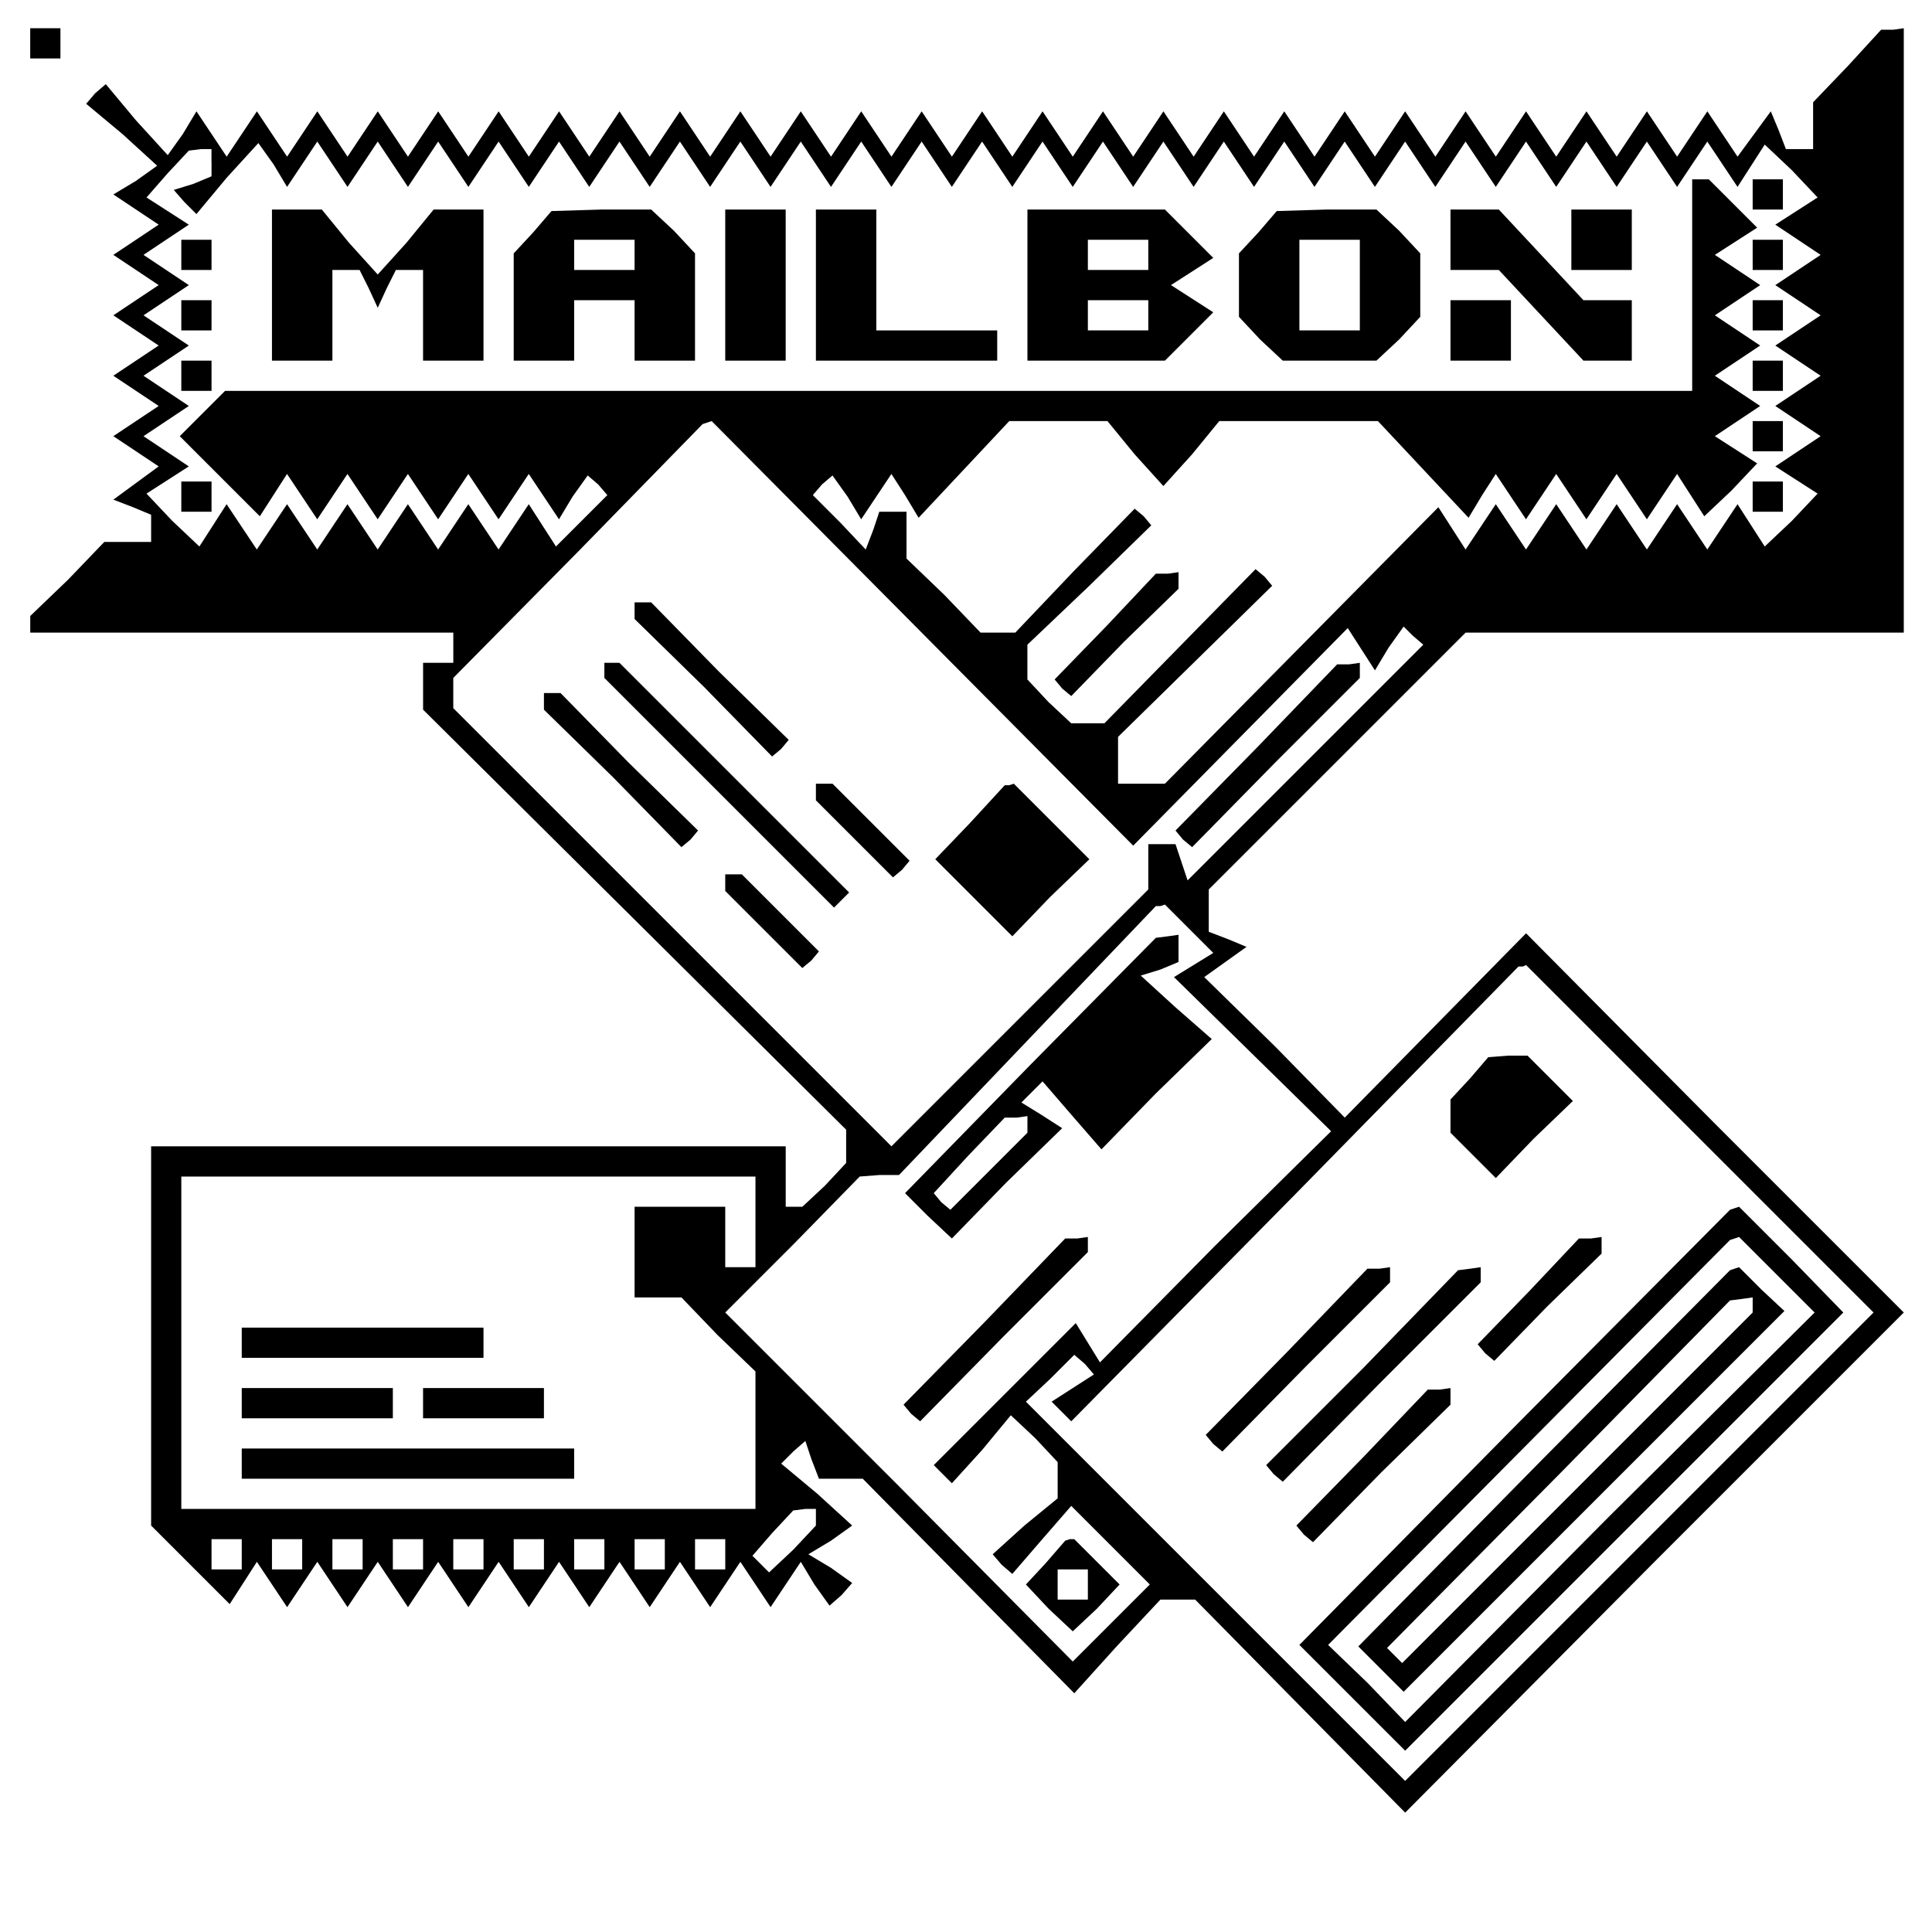 <?xml version="1.0" standalone="no"?>
<!DOCTYPE svg PUBLIC "-//W3C//DTD SVG 20010904//EN"
 "http://www.w3.org/TR/2001/REC-SVG-20010904/DTD/svg10.dtd">
<svg version="1.0" xmlns="http://www.w3.org/2000/svg"
 width="468pt" height="468pt" viewBox="0 0 468 468"
 preserveAspectRatio="xMidYMid meet">
<g transform="translate(0,468) scale(0.366,-0.366)"
fill="#000000" stroke="none">
<path d="M20 1250 l0 -10 10 0 10 0 0 10 0 10 -10 0 -10 0 0 -10z"/>
<path d="M1223 1235 l-23 -24 0 -16 0 -15 -9 0 -9 0 -5 13 -5 12 -11 -15 -11
-15 -10 15 -10 15 -10 -15 -10 -15 -10 15 -10 15 -10 -15 -10 -15 -10 15 -10
15 -10 -15 -10 -15 -10 15 -10 15 -10 -15 -10 -15 -10 15 -10 15 -10 -15 -10
-15 -10 15 -10 15 -10 -15 -10 -15 -10 15 -10 15 -10 -15 -10 -15 -10 15 -10
15 -10 -15 -10 -15 -10 15 -10 15 -10 -15 -10 -15 -10 15 -10 15 -10 -15 -10
-15 -10 15 -10 15 -10 -15 -10 -15 -10 15 -10 15 -10 -15 -10 -15 -10 15 -10
15 -10 -15 -10 -15 -10 15 -10 15 -10 -15 -10 -15 -10 15 -10 15 -10 -15 -10
-15 -10 15 -10 15 -10 -15 -10 -15 -10 15 -10 15 -10 -15 -10 -15 -10 15 -10
15 -10 -15 -10 -15 -10 15 -10 15 -10 -15 -10 -15 -10 15 -10 15 -10 -15 -10
-15 -10 15 -10 15 -10 -15 -10 -15 -10 15 -10 15 -10 -15 -10 -15 -10 15 -10
15 -10 -15 -10 -15 -10 15 -10 15 -10 -15 -10 -15 -10 15 -10 15 -10 -15 -10
-15 -10 15 -10 15 -9 -15 -10 -14 -21 23 -20 24 -7 -6 -6 -7 24 -20 23 -21
-14 -10 -15 -9 15 -10 15 -10 -15 -10 -15 -10 15 -10 15 -10 -15 -10 -15 -10
15 -10 15 -10 -15 -10 -15 -10 15 -10 15 -10 -15 -10 -15 -10 15 -10 15 -10
-15 -11 -15 -11 13 -5 12 -5 0 -9 0 -9 -15 0 -16 0 -24 -25 -25 -24 0 -6 0 -5
140 0 140 0 0 -10 0 -10 -10 0 -10 0 0 -15 0 -16 140 -139 140 -139 0 -11 0
-11 -14 -15 -15 -14 -5 0 -6 0 0 20 0 20 -210 0 -210 0 0 -125 0 -126 26 -26
26 -26 9 14 9 14 10 -15 10 -15 10 15 10 15 10 -15 10 -15 10 15 10 15 10 -15
10 -15 10 15 10 15 10 -15 10 -15 10 15 10 15 10 -15 10 -15 10 15 10 15 10
-15 10 -15 10 15 10 15 10 -15 10 -15 10 15 10 15 10 -15 10 -15 10 15 10 15
10 -15 10 -15 10 15 10 15 9 -15 10 -14 8 7 7 8 -14 10 -15 9 15 9 14 10 -23
21 -24 20 8 8 8 7 4 -12 5 -13 14 0 15 0 70 -71 70 -71 28 31 29 31 11 0 12 0
69 -70 70 -71 165 166 165 165 -125 125 -125 126 -60 -61 -60 -61 -46 47 -47
46 14 10 14 10 -12 5 -13 5 0 14 0 14 85 85 85 85 145 0 145 0 0 200 0 200 -7
-1 -8 0 -22 -24z m-1083 -64 l0 -9 -12 -5 -13 -4 7 -8 8 -8 20 24 21 23 10
-14 9 -15 10 15 10 15 10 -15 10 -15 10 15 10 15 10 -15 10 -15 10 15 10 15
10 -15 10 -15 10 15 10 15 10 -15 10 -15 10 15 10 15 10 -15 10 -15 10 15 10
15 10 -15 10 -15 10 15 10 15 10 -15 10 -15 10 15 10 15 10 -15 10 -15 10 15
10 15 10 -15 10 -15 10 15 10 15 10 -15 10 -15 10 15 10 15 10 -15 10 -15 10
15 10 15 10 -15 10 -15 10 15 10 15 10 -15 10 -15 10 15 10 15 10 -15 10 -15
10 15 10 15 10 -15 10 -15 10 15 10 15 10 -15 10 -15 10 15 10 15 10 -15 10
-15 10 15 10 15 10 -15 10 -15 10 15 10 15 10 -15 10 -15 10 15 10 15 10 -15
10 -15 10 15 10 15 10 -15 10 -15 10 15 10 15 10 -15 10 -15 10 15 10 15 10
-15 10 -15 10 15 10 15 10 -15 10 -15 9 14 9 14 18 -17 17 -18 -14 -9 -14 -9
15 -10 15 -10 -15 -10 -15 -10 15 -10 15 -10 -15 -10 -15 -10 15 -10 15 -10
-15 -10 -15 -10 15 -10 15 -10 -15 -10 -15 -10 14 -9 14 -9 -17 -18 -18 -17
-9 14 -9 14 -10 -15 -10 -15 -10 15 -10 15 -10 -15 -10 -15 -10 15 -10 15 -10
-15 -10 -15 -10 15 -10 15 -10 -15 -10 -15 -10 15 -10 15 -10 -15 -10 -15 -9
14 -9 14 -91 -92 -90 -91 -16 0 -15 0 0 16 0 15 51 50 51 50 -5 6 -6 5 -50
-51 -50 -51 -11 0 -11 0 -15 14 -14 15 0 11 0 12 41 39 41 40 -5 6 -6 5 -40
-41 -39 -41 -12 0 -11 0 -24 25 -25 24 0 16 0 15 -9 0 -9 0 -4 -12 -5 -13 -17
18 -18 18 6 7 7 6 10 -14 9 -15 10 15 10 15 9 -14 9 -15 30 32 30 32 32 0 33
0 18 -22 19 -21 19 21 18 22 53 0 52 0 30 -32 30 -32 9 15 9 14 10 -15 10 -15
10 15 10 15 10 -15 10 -15 10 15 10 15 10 -15 10 -15 10 15 10 15 9 -14 9 -14
18 17 17 18 -14 9 -14 9 15 10 15 10 -15 10 -15 10 15 10 15 10 -15 10 -15 10
15 10 15 10 -15 10 -15 10 14 9 14 9 -16 16 -16 16 -5 0 -6 0 0 -70 0 -70
-486 0 -485 0 -15 -15 -15 -15 26 -26 27 -27 9 14 9 14 10 -15 10 -15 10 15
10 15 10 -15 10 -15 10 15 10 15 10 -15 10 -15 10 15 10 15 10 -15 10 -15 10
15 10 15 10 -15 10 -15 9 15 10 14 7 -6 6 -7 -17 -17 -17 -17 -9 14 -9 14 -10
-15 -10 -15 -10 15 -10 15 -10 -15 -10 -15 -10 15 -10 15 -10 -15 -10 -15 -10
15 -10 15 -10 -15 -10 -15 -10 15 -10 15 -10 -15 -10 -15 -10 15 -10 15 -9
-14 -9 -14 -18 17 -17 18 14 9 14 9 -15 10 -15 10 15 10 15 10 -15 10 -15 10
15 10 15 10 -15 10 -15 10 15 10 15 10 -15 10 -15 10 15 10 15 10 -14 9 -14 9
14 16 14 15 8 1 7 0 0 -9z m470 -311 l140 -141 71 72 71 72 9 -14 9 -14 9 15
10 14 6 -6 7 -6 -78 -78 -78 -78 -4 12 -4 12 -9 0 -9 0 0 -15 0 -15 -85 -85
-85 -85 -145 145 -145 145 0 10 0 10 83 84 82 84 3 1 3 1 139 -140z m177 -196
l16 -16 -13 -8 -13 -8 52 -51 52 -51 -77 -76 -76 -77 -8 13 -8 13 -47 -47 -47
-47 6 -6 6 -6 20 22 19 23 16 -15 15 -16 0 -12 0 -12 -22 -18 -21 -19 6 -7 7
-6 19 22 20 23 26 -26 26 -26 -25 -25 -26 -26 -115 116 -115 115 45 45 44 45
13 1 13 0 85 89 85 89 3 0 3 1 16 -16z m338 -139 l115 -115 -155 -155 -155
-155 -125 125 -126 126 16 15 16 16 7 -6 6 -7 -14 -9 -14 -9 6 -6 7 -7 148
150 148 151 3 0 2 1 115 -115z m-625 -55 l0 -30 -10 0 -10 0 0 20 0 20 -30 0
-30 0 0 -30 0 -30 15 0 16 0 24 -25 25 -24 0 -46 0 -45 -190 0 -190 0 0 110 0
110 190 0 190 0 0 -30z m40 -196 l0 -5 -15 -16 -16 -15 -5 5 -6 6 13 15 14 15
8 1 7 0 0 -6z m-380 -24 l0 -10 -10 0 -10 0 0 10 0 10 10 0 10 0 0 -10z m40 0
l0 -10 -10 0 -10 0 0 10 0 10 10 0 10 0 0 -10z m40 0 l0 -10 -10 0 -10 0 0 10
0 10 10 0 10 0 0 -10z m40 0 l0 -10 -10 0 -10 0 0 10 0 10 10 0 10 0 0 -10z
m40 0 l0 -10 -10 0 -10 0 0 10 0 10 10 0 10 0 0 -10z m40 0 l0 -10 -10 0 -10
0 0 10 0 10 10 0 10 0 0 -10z m40 0 l0 -10 -10 0 -10 0 0 10 0 10 10 0 10 0 0
-10z m40 0 l0 -10 -10 0 -10 0 0 10 0 10 10 0 10 0 0 -10z m40 0 l0 -10 -10 0
-10 0 0 10 0 10 10 0 10 0 0 -10z"/>
<path d="M1160 1150 l0 -10 10 0 10 0 0 10 0 10 -10 0 -10 0 0 -10z"/>
<path d="M180 1090 l0 -50 20 0 20 0 0 30 0 30 9 0 9 0 6 -12 6 -13 6 13 6 12
9 0 9 0 0 -30 0 -30 20 0 20 0 0 50 0 50 -16 0 -17 0 -18 -22 -19 -21 -19 21
-18 22 -17 0 -16 0 0 -50z"/>
<path d="M353 1125 l-13 -14 0 -36 0 -35 20 0 20 0 0 20 0 20 20 0 20 0 0 -20
0 -20 20 0 20 0 0 36 0 35 -14 15 -15 14 -33 0 -33 -1 -12 -14z m67 -15 l0
-10 -20 0 -20 0 0 10 0 10 20 0 20 0 0 -10z"/>
<path d="M480 1090 l0 -50 20 0 20 0 0 50 0 50 -20 0 -20 0 0 -50z"/>
<path d="M540 1090 l0 -50 60 0 60 0 0 10 0 10 -40 0 -40 0 0 40 0 40 -20 0
-20 0 0 -50z"/>
<path d="M680 1090 l0 -50 46 0 45 0 16 16 16 16 -14 9 -14 9 14 9 14 9 -16
16 -16 16 -45 0 -46 0 0 -50z m80 20 l0 -10 -20 0 -20 0 0 10 0 10 20 0 20 0
0 -10z m0 -40 l0 -10 -20 0 -20 0 0 10 0 10 20 0 20 0 0 -10z"/>
<path d="M833 1125 l-13 -14 0 -21 0 -21 14 -15 15 -14 31 0 31 0 15 14 14 15
0 21 0 21 -14 15 -15 14 -33 0 -33 -1 -12 -14z m67 -35 l0 -30 -20 0 -20 0 0
30 0 30 20 0 20 0 0 -30z"/>
<path d="M960 1120 l0 -20 16 0 16 0 28 -30 28 -30 16 0 16 0 0 20 0 20 -16 0
-16 0 -28 30 -28 30 -16 0 -16 0 0 -20z"/>
<path d="M1040 1120 l0 -20 20 0 20 0 0 20 0 20 -20 0 -20 0 0 -20z"/>
<path d="M120 1110 l0 -10 10 0 10 0 0 10 0 10 -10 0 -10 0 0 -10z"/>
<path d="M1160 1110 l0 -10 10 0 10 0 0 10 0 10 -10 0 -10 0 0 -10z"/>
<path d="M120 1070 l0 -10 10 0 10 0 0 10 0 10 -10 0 -10 0 0 -10z"/>
<path d="M960 1060 l0 -20 20 0 20 0 0 20 0 20 -20 0 -20 0 0 -20z"/>
<path d="M1160 1070 l0 -10 10 0 10 0 0 10 0 10 -10 0 -10 0 0 -10z"/>
<path d="M120 1030 l0 -10 10 0 10 0 0 10 0 10 -10 0 -10 0 0 -10z"/>
<path d="M1160 1030 l0 -10 10 0 10 0 0 10 0 10 -10 0 -10 0 0 -10z"/>
<path d="M1160 990 l0 -10 10 0 10 0 0 10 0 10 -10 0 -10 0 0 -10z"/>
<path d="M120 950 l0 -10 10 0 10 0 0 10 0 10 -10 0 -10 0 0 -10z"/>
<path d="M1160 950 l0 -10 10 0 10 0 0 10 0 10 -10 0 -10 0 0 -10z"/>
<path d="M732 864 l-34 -35 5 -6 6 -5 35 36 36 35 0 6 0 5 -7 -1 -8 0 -33 -35z"/>
<path d="M420 875 l0 -6 46 -45 45 -46 6 5 5 6 -46 45 -45 46 -6 0 -5 0 0 -5z"/>
<path d="M400 835 l0 -5 76 -76 76 -76 5 5 5 5 -76 76 -76 76 -5 0 -5 0 0 -5z"/>
<path d="M832 784 l-54 -55 5 -6 6 -5 55 56 56 56 0 5 0 5 -7 -1 -8 0 -53 -55z"/>
<path d="M360 815 l0 -6 46 -45 45 -46 6 5 5 6 -46 45 -45 46 -6 0 -5 0 0 -5z"/>
<path d="M540 755 l0 -6 26 -26 25 -25 6 5 5 6 -25 25 -26 26 -6 0 -5 0 0 -5z"/>
<path d="M642 734 l-23 -24 26 -26 25 -25 25 26 26 25 -25 25 -25 25 -3 -1 -3
0 -23 -25z"/>
<path d="M480 695 l0 -6 26 -26 25 -25 6 5 5 6 -25 25 -26 26 -6 0 -5 0 0 -5z"/>
<path d="M682 574 l-83 -85 15 -15 16 -15 36 37 37 36 -14 9 -13 8 7 7 7 7 19
-22 20 -23 36 37 37 36 -24 21 -23 21 13 4 12 5 0 9 0 9 -7 -1 -8 -1 -83 -84z
m-2 -39 l0 -6 -26 -26 -25 -25 -6 5 -5 6 23 25 24 25 8 0 7 1 0 -5z"/>
<path d="M652 404 l-54 -55 5 -6 6 -5 55 56 56 56 0 5 0 5 -7 -1 -8 0 -53 -55z"/>
<path d="M692 244 l-13 -14 15 -16 16 -15 16 15 15 16 -15 15 -15 15 -3 0 -3
-1 -13 -15z m28 -14 l0 -10 -10 0 -10 0 0 10 0 10 10 0 10 0 0 -10z"/>
<path d="M973 565 l-13 -14 0 -11 0 -11 15 -15 15 -15 25 26 26 25 -15 15 -15
15 -13 0 -13 -1 -12 -14z"/>
<path d="M1002 334 l-142 -144 35 -35 35 -35 145 145 145 145 -34 35 -35 35
-3 -1 -3 -1 -143 -144z m174 101 l25 -25 -136 -135 -135 -136 -25 26 -26 25
133 134 133 134 3 1 3 1 25 -25z"/>
<path d="M1022 314 l-123 -125 15 -15 15 -15 126 126 126 126 -15 14 -15 15
-3 -1 -3 -1 -123 -124z m138 101 l0 -5 -116 -116 -116 -116 -5 5 -5 5 114 115
113 115 8 1 7 1 0 -5z"/>
<path d="M1012 424 l-34 -35 5 -6 6 -5 35 36 36 35 0 6 0 5 -7 -1 -8 0 -33
-35z"/>
<path d="M852 384 l-54 -55 5 -6 6 -5 55 56 56 56 0 5 0 5 -7 -1 -8 0 -53 -55z"/>
<path d="M902 373 l-64 -64 5 -6 6 -5 65 66 66 66 0 5 0 5 -7 -1 -8 -1 -63
-65z"/>
<path d="M902 314 l-44 -45 5 -6 6 -5 45 46 46 45 0 6 0 5 -7 -1 -8 0 -43 -45z"/>
<path d="M160 390 l0 -10 80 0 80 0 0 10 0 10 -80 0 -80 0 0 -10z"/>
<path d="M160 350 l0 -10 50 0 50 0 0 10 0 10 -50 0 -50 0 0 -10z"/>
<path d="M280 350 l0 -10 40 0 40 0 0 10 0 10 -40 0 -40 0 0 -10z"/>
<path d="M160 310 l0 -10 110 0 110 0 0 10 0 10 -110 0 -110 0 0 -10z"/>
</g>
</svg>
